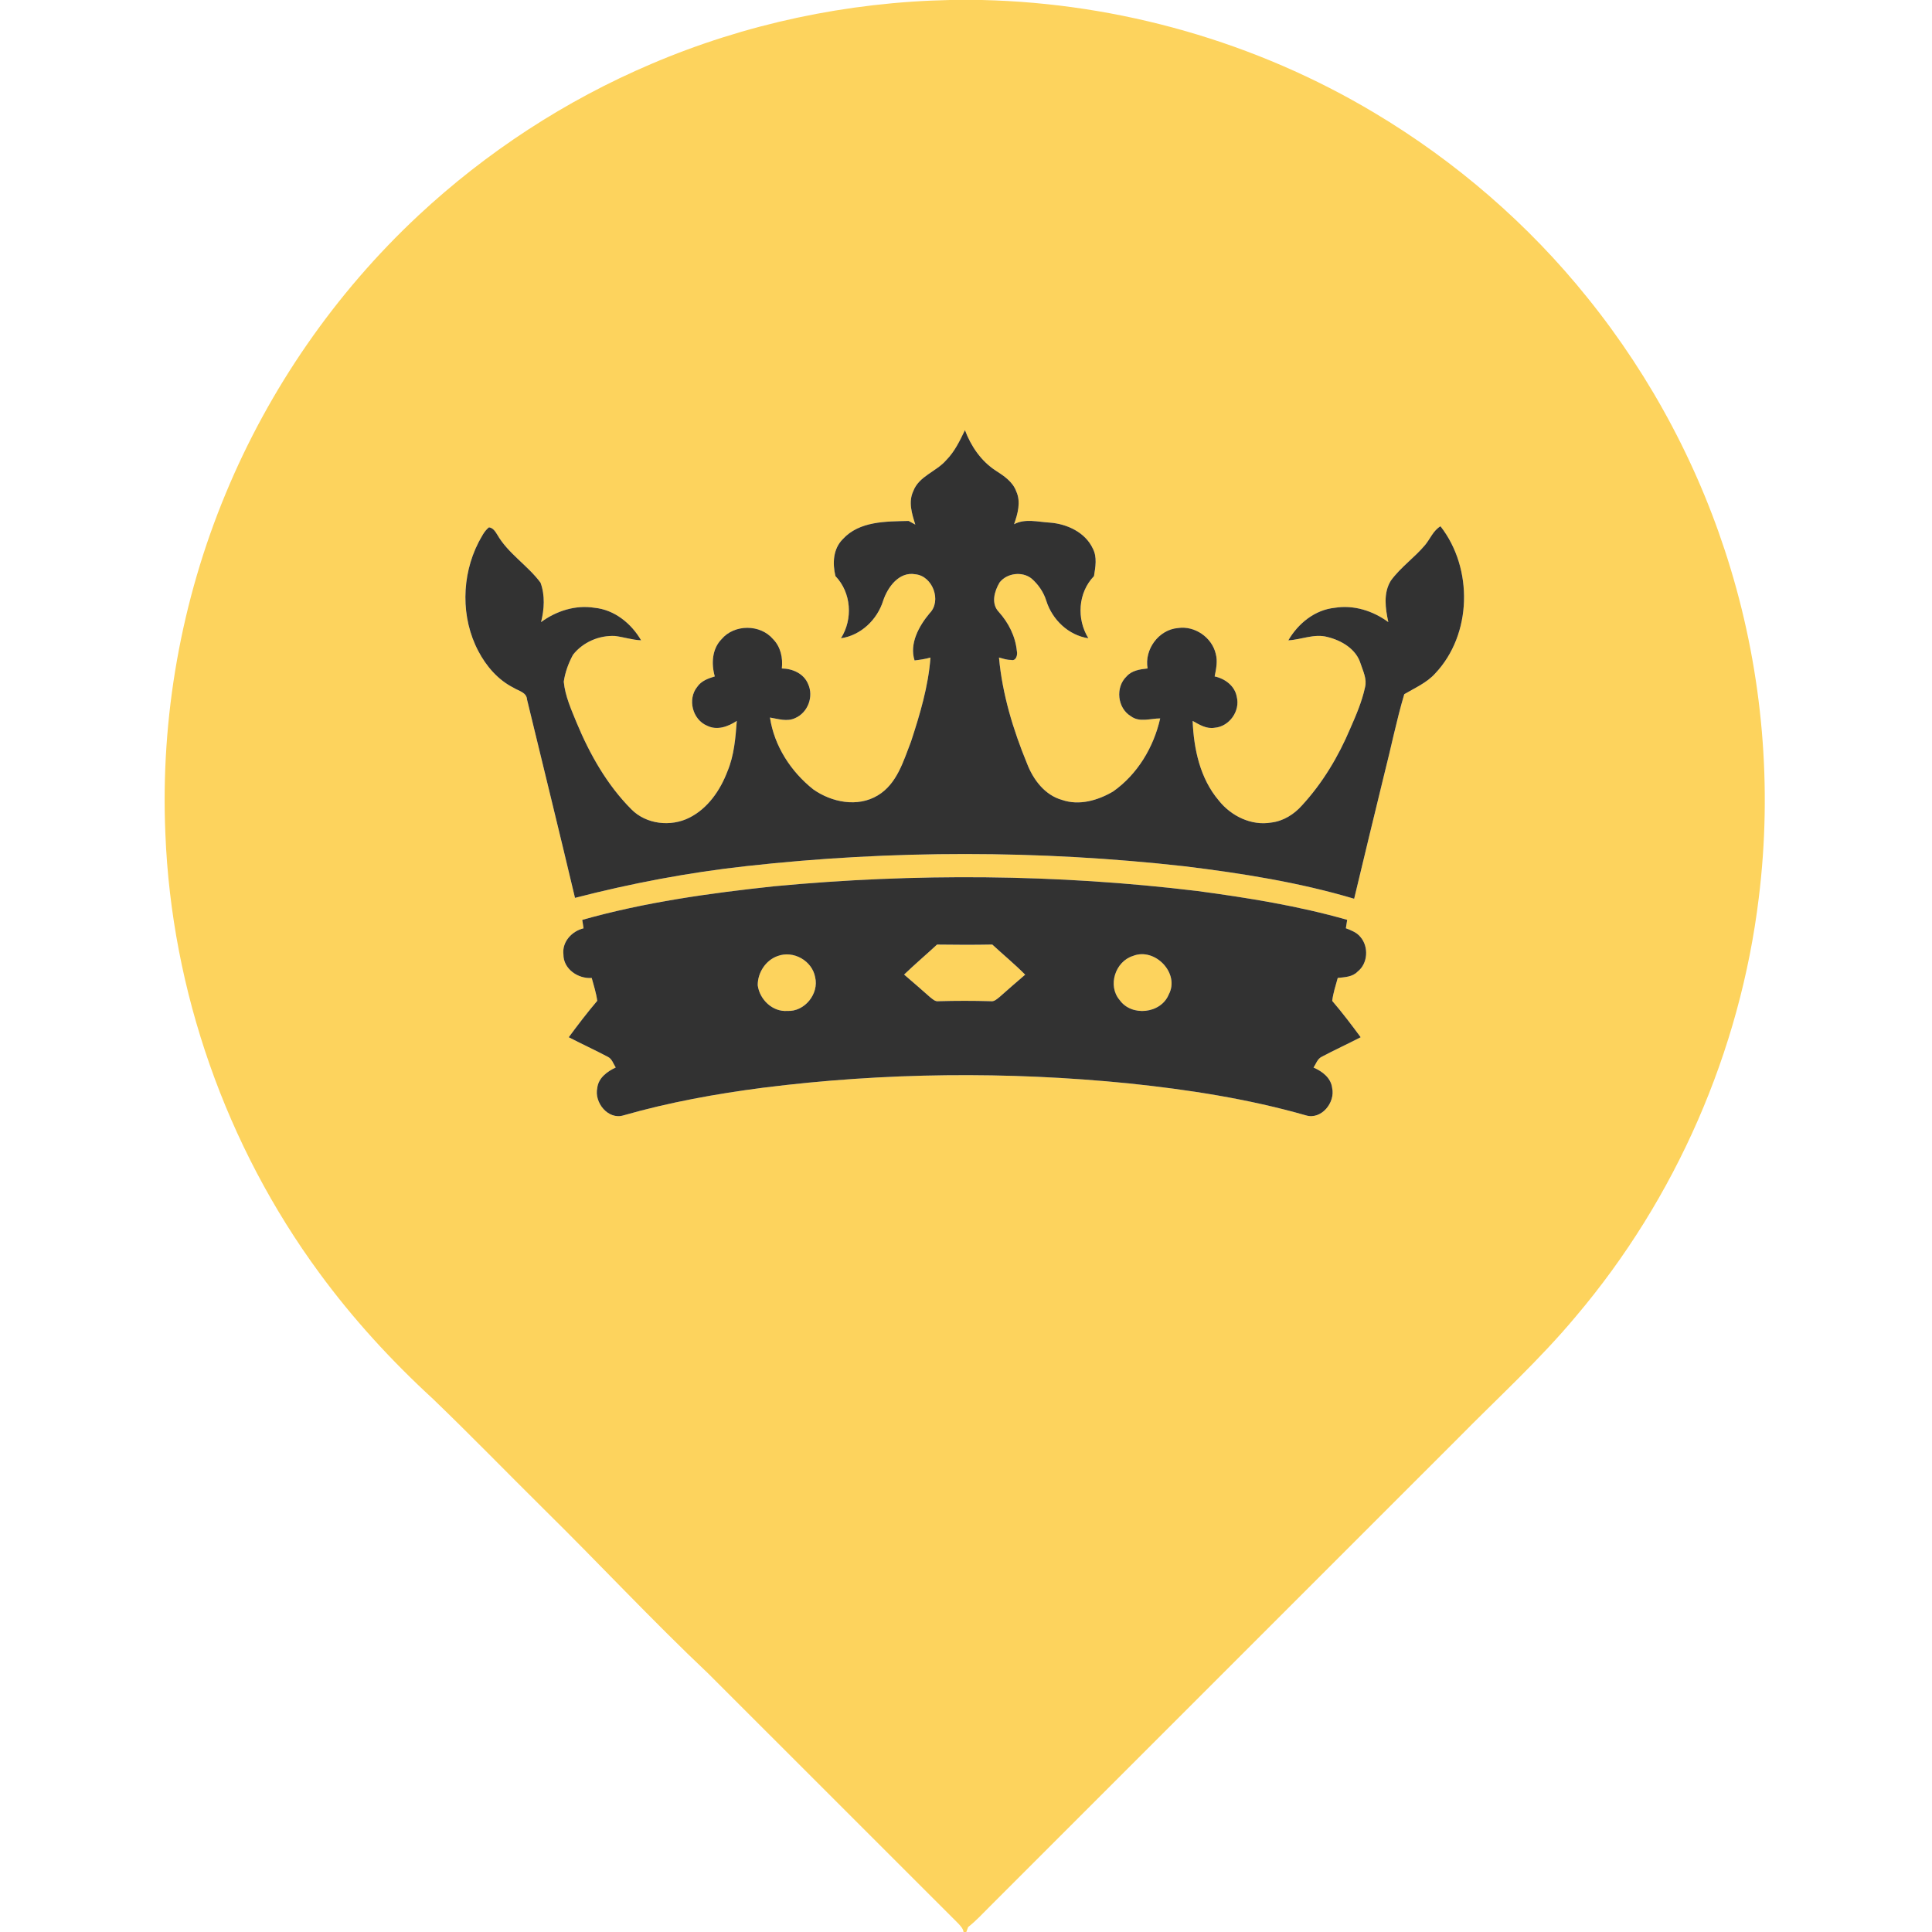 <svg xmlns="http://www.w3.org/2000/svg" viewBox="0 0 751 751"><g fill="#fdd35d"><path d="M369.21 0h12.44c53.52 1.22 106.67 16.37 152.62 43.87 31.59 18.86 59.88 43.29 82.91 72 25.04 31.05 44.01 66.98 55.53 105.17 12.51 41.27 16.25 85.15 10.96 127.94-7.22 59.6-32.26 116.9-71.08 162.7-14.05 16.86-30.32 31.64-45.69 47.26-60.65 60.67-121.32 121.31-181.98 181.97-2.81 2.78-5.47 5.73-8.59 8.17-.18.48-.53 1.44-.71 1.92h-1.08c-.17-1.43-1.3-2.47-2.2-3.46-32.35-32.3-64.64-64.66-96.99-96.96-21.91-20.73-42.48-42.83-63.97-63.99-14.4-14.26-28.53-28.81-43.13-42.86-16.2-14.88-31.12-31.17-44.13-48.92-36.25-49.34-57.42-109.59-59.84-170.78-1.94-45.09 6.14-90.56 23.47-132.23 16.91-40.78 42.61-77.91 74.88-108.04 26.43-24.65 57.15-44.7 90.42-58.86C289.7 9.23 329.37.83 369.21 0m-1.4 178.87c-3.86 4.5-10.61 6.17-12.82 12.09-1.96 4.19-.5 8.81.81 12.96-.87-.47-1.73-.95-2.59-1.42-8.81.21-19.15.01-25.61 7.09-3.79 3.79-4.03 9.41-2.85 14.34 6.19 6.44 6.87 16.69 2.15 24.17 7.74-1.11 14.1-7.23 16.39-14.57 1.75-5.28 6.19-11.45 12.53-10.3 6.73.66 10.32 10.34 5.55 15.14-4.14 4.93-7.97 11.84-5.86 18.35 2.08-.24 4.16-.54 6.18-1.11-.83 11.18-4.09 22.03-7.55 32.62-2.97 7.62-5.46 16.51-12.95 20.97-7.83 4.73-17.94 2.68-25.08-2.37-8.68-6.89-15.16-16.86-16.81-27.91 3.21.53 6.69 1.72 9.82.2 4.93-2.12 7.25-8.38 5-13.23-1.67-4.07-6.03-5.99-10.21-6.04.46-4.1-.45-8.43-3.43-11.43-4.98-5.84-15.02-5.83-19.98.02-3.76 3.82-4.04 9.59-2.65 14.5-2.55.77-5.24 1.72-6.81 4.03-3.9 4.78-1.87 12.78 3.85 15.14 3.88 1.92 8.15.34 11.51-1.88-.5 6.64-1.02 13.39-3.63 19.6-2.79 7.37-7.63 14.43-14.83 18.04-7.21 3.63-16.76 2.58-22.52-3.27-9.45-9.49-16.15-21.36-21.27-33.65-2.1-5.16-4.48-10.37-5.01-15.96.52-3.65 1.83-7.22 3.59-10.46 3.81-4.89 10.19-7.65 16.37-7.31 3.39.43 6.67 1.54 10.11 1.68-3.83-6.56-10.34-11.87-18.09-12.64-7.39-1.19-14.86 1.2-20.8 5.57 1.25-5.05 1.6-10.36-.21-15.33-5.02-6.78-12.61-11.31-16.84-18.7-.75-1.22-1.63-2.62-3.2-2.81-1.91 1.49-2.92 3.8-4.08 5.87-6.64 12.99-6.9 29.28-.05 42.25 3.09 5.88 7.64 11.18 13.65 14.21 1.97 1.27 5.12 1.76 5.28 4.62 6.22 25.69 12.55 51.36 18.64 77.08 21.89-5.64 44.15-9.88 66.64-12.35 56.53-6.28 113.78-6.26 170.31.07 22.2 2.72 44.44 6.22 65.92 12.62 3.84-16.13 7.77-32.23 11.69-48.35 2.66-10.36 4.74-20.91 7.79-31.16 4.12-2.45 8.68-4.38 11.97-8.01 14.42-15.2 14.87-40.92 2.11-57.27-2.82 1.67-3.97 4.85-5.97 7.27-4.11 4.92-9.52 8.64-13.31 13.85-3.03 4.87-2.13 10.83-1 16.13-5.96-4.38-13.46-6.77-20.85-5.55-7.72.79-14.21 6.09-18.02 12.64 5.08-.25 10.05-2.69 15.17-1.31 5.46 1.32 11.19 4.66 12.92 10.34.96 2.94 2.54 6 1.74 9.18-1.2 5.62-3.5 10.93-5.8 16.16-4.59 10.85-10.74 21.14-18.74 29.82-3.09 3.48-7.26 6.09-11.93 6.64-7.77 1.33-15.63-2.55-20.4-8.58-7.26-8.55-9.71-19.99-10.15-30.93 2.6 1.46 5.38 3.2 8.52 2.66 5.71-.43 10.06-6.5 8.62-12.06-.75-4.23-4.58-7.04-8.59-7.89.58-2.9 1.23-5.91.42-8.83-1.51-6.38-8.19-10.97-14.7-9.98-7.5.64-13.11 8.35-11.78 15.71-2.92.32-6.11.75-8.17 3.09-4.42 4.19-3.61 12.29 1.63 15.45 3.38 2.56 7.61.88 11.43.88-2.54 11.23-8.81 21.72-18.29 28.4-5.87 3.46-13.16 5.6-19.84 3.29-6.7-1.85-11.21-7.87-13.61-14.1-5.42-13.16-9.64-27.04-10.92-41.26 1.53.41 3.05.96 4.66.93 2.03.59 2.66-2.05 2.28-3.49-.57-5.72-3.24-10.96-7.04-15.19-3.08-3.25-1.68-8.05.35-11.45 2.87-3.66 8.83-4.4 12.46-1.46 2.61 2.3 4.65 5.26 5.68 8.6 2.29 7.33 8.63 13.44 16.36 14.57-4.65-7.51-4.04-17.72 2.18-24.16.56-3.54 1.29-7.39-.46-10.72-2.94-6.31-10.04-9.57-16.69-10.07-4.61-.25-9.62-1.69-13.92.63 1.42-4.05 2.74-8.65.85-12.78-1.37-3.75-4.8-6.03-8-8.08-5.65-3.68-9.59-9.47-11.94-15.71-2 4.13-4 8.35-7.28 11.66m-66.89 165.64c-25.1 2.69-50.25 6.18-74.59 13.06.13.82.38 2.46.51 3.28-4.55 1.1-8.41 5.25-7.83 10.15-.04 5.66 5.69 9.54 11 9.15.79 2.93 1.75 5.85 2.15 8.88-3.88 4.56-7.52 9.34-11.08 14.16 5.02 2.6 10.17 4.96 15.17 7.6 1.66.79 2.15 2.72 3.09 4.16-3.29 1.54-6.75 4.05-7.17 7.96-1.27 5.66 4.22 12.51 10.23 10.64 17.72-5.07 35.91-8.36 54.17-10.73 47.17-5.96 95.01-6.42 142.31-1.68 23.18 2.43 46.32 6 68.76 12.42 6 1.82 11.49-5.03 10.18-10.69-.46-3.89-3.87-6.47-7.23-7.88.96-1.45 1.5-3.39 3.17-4.2 4.99-2.65 10.14-5 15.16-7.6-3.56-4.81-7.17-9.59-11.07-14.13.37-3.05 1.34-5.97 2.15-8.92 2.69-.3 5.7-.35 7.72-2.46 4.02-3.14 4.39-9.63 1.13-13.43-1.42-1.81-3.64-2.62-5.69-3.42.12-.82.38-2.46.51-3.27-19.04-5.44-38.65-8.58-58.24-11.21-54.55-6.6-109.82-6.99-164.51-1.84z"/><path d="M364.24 367.17c7.16.1 14.32.13 21.48-.01 4.24 3.93 8.71 7.6 12.78 11.71-3.34 2.88-6.68 5.75-9.97 8.69-1 .78-2.07 1.86-3.47 1.62-6.72-.19-13.44-.19-20.16 0-1.38.24-2.4-.83-3.38-1.58-3.33-2.96-6.7-5.87-10.08-8.77 4.16-4 8.57-7.74 12.8-11.66zm-61.91 4.44c6.1-2.26 13.36 1.85 14.53 8.22 1.59 6.47-4.12 13.52-10.81 13.13-5.77.44-10.79-4.45-11.51-9.98-.04-4.88 3.11-9.77 7.79-11.37zm138.07-.02c8.54-3.44 18.34 6.79 13.91 14.99-3.04 7.46-14.45 8.7-19.08 2.15-4.78-5.58-1.72-14.99 5.17-17.14z"/></g><path fill="#323232" d="M367.81 178.87c3.28-3.31 5.28-7.53 7.28-11.66 2.35 6.24 6.29 12.03 11.94 15.71 3.2 2.05 6.63 4.33 8 8.08 1.89 4.13.57 8.73-.85 12.78 4.3-2.32 9.31-.88 13.92-.63 6.65.5 13.75 3.76 16.69 10.07 1.75 3.33 1.02 7.18.46 10.72-6.22 6.44-6.83 16.65-2.18 24.16-7.73-1.13-14.07-7.24-16.36-14.57-1.03-3.34-3.07-6.3-5.68-8.6-3.63-2.94-9.59-2.2-12.46 1.46-2.03 3.4-3.43 8.2-.35 11.45 3.8 4.23 6.47 9.47 7.04 15.19.38 1.44-.25 4.08-2.28 3.49-1.61.03-3.13-.52-4.66-.93 1.28 14.22 5.5 28.1 10.92 41.26 2.4 6.23 6.91 12.25 13.61 14.1 6.68 2.31 13.97.17 19.84-3.29 9.48-6.68 15.75-17.17 18.29-28.4-3.82 0-8.05 1.68-11.43-.88-5.24-3.16-6.05-11.26-1.63-15.45 2.06-2.34 5.25-2.77 8.17-3.09-1.33-7.36 4.28-15.07 11.78-15.71 6.51-.99 13.19 3.6 14.7 9.98.81 2.92.16 5.93-.42 8.83 4.01.85 7.84 3.66 8.59 7.89 1.44 5.56-2.91 11.63-8.62 12.06-3.14.54-5.92-1.2-8.52-2.66.44 10.94 2.89 22.38 10.15 30.93 4.77 6.03 12.63 9.91 20.4 8.58 4.67-.55 8.84-3.16 11.93-6.64 8-8.68 14.15-18.97 18.74-29.82 2.3-5.23 4.6-10.54 5.8-16.16.8-3.18-.78-6.24-1.74-9.18-1.73-5.68-7.46-9.02-12.92-10.34-5.12-1.38-10.09 1.06-15.17 1.31 3.81-6.55 10.3-11.85 18.02-12.64 7.39-1.22 14.89 1.17 20.85 5.55-1.13-5.3-2.03-11.26 1-16.13 3.79-5.21 9.2-8.93 13.31-13.85 2-2.42 3.15-5.6 5.97-7.27 12.76 16.35 12.31 42.07-2.11 57.27-3.29 3.63-7.85 5.56-11.97 8.01-3.05 10.25-5.13 20.8-7.79 31.16-3.92 16.12-7.85 32.22-11.69 48.35-21.48-6.4-43.72-9.9-65.92-12.62-56.53-6.33-113.78-6.35-170.31-.07-22.49 2.47-44.75 6.71-66.64 12.35-6.09-25.72-12.42-51.39-18.64-77.08-.16-2.86-3.31-3.35-5.28-4.62-6.01-3.03-10.56-8.33-13.65-14.21-6.85-12.97-6.59-29.26.05-42.25 1.16-2.07 2.17-4.38 4.08-5.87 1.57.19 2.45 1.59 3.2 2.81 4.23 7.39 11.82 11.92 16.84 18.7 1.81 4.97 1.46 10.28.21 15.33 5.94-4.37 13.41-6.76 20.8-5.57 7.75.77 14.26 6.08 18.09 12.64-3.44-.14-6.72-1.25-10.11-1.68-6.18-.34-12.56 2.42-16.37 7.31-1.76 3.24-3.07 6.81-3.59 10.46.53 5.59 2.91 10.8 5.01 15.96 5.12 12.29 11.82 24.16 21.27 33.65 5.76 5.85 15.31 6.9 22.52 3.27 7.2-3.61 12.04-10.67 14.83-18.04 2.61-6.21 3.13-12.96 3.63-19.6-3.36 2.22-7.63 3.8-11.51 1.88-5.72-2.36-7.75-10.36-3.85-15.14 1.57-2.31 4.26-3.26 6.81-4.03-1.39-4.91-1.11-10.68 2.65-14.5 4.96-5.85 15-5.86 19.98-.02 2.98 3 3.89 7.33 3.43 11.43 4.18.05 8.54 1.97 10.21 6.04 2.25 4.85-.07 11.11-5 13.23-3.13 1.52-6.61.33-9.82-.2 1.65 11.05 8.13 21.02 16.81 27.91 7.14 5.05 17.25 7.1 25.08 2.37 7.49-4.46 9.98-13.35 12.95-20.97 3.46-10.59 6.72-21.44 7.55-32.62-2.02.57-4.1.87-6.18 1.11-2.11-6.51 1.72-13.42 5.86-18.35 4.77-4.8 1.18-14.48-5.55-15.14-6.34-1.15-10.78 5.02-12.53 10.3-2.29 7.34-8.65 13.46-16.39 14.57 4.72-7.48 4.04-17.73-2.15-24.17-1.18-4.93-.94-10.55 2.85-14.34 6.46-7.08 16.8-6.88 25.61-7.09.86.47 1.72.95 2.59 1.42-1.31-4.15-2.77-8.77-.81-12.96 2.21-5.92 8.96-7.59 12.82-12.09zm-66.89 165.64c54.69-5.15 109.96-4.76 164.51 1.84 19.59 2.63 39.2 5.77 58.24 11.21-.13.81-.39 2.45-.51 3.27 2.05.8 4.27 1.61 5.69 3.42 3.26 3.8 2.89 10.29-1.13 13.43-2.02 2.11-5.03 2.16-7.72 2.46-.81 2.95-1.78 5.87-2.15 8.92 3.9 4.54 7.51 9.32 11.07 14.13-5.02 2.6-10.17 4.95-15.16 7.6-1.67.81-2.21 2.75-3.17 4.2 3.36 1.41 6.77 3.99 7.23 7.88 1.31 5.66-4.18 12.51-10.18 10.69-22.44-6.42-45.58-9.99-68.76-12.42-47.3-4.74-95.14-4.28-142.31 1.68-18.26 2.37-36.45 5.66-54.17 10.73-6.01 1.87-11.5-4.98-10.23-10.64.42-3.91 3.88-6.42 7.17-7.96-.94-1.44-1.43-3.37-3.09-4.16-5-2.64-10.15-5-15.17-7.6 3.56-4.82 7.2-9.6 11.08-14.16-.4-3.03-1.36-5.95-2.15-8.88-5.31.39-11.04-3.49-11-9.15-.58-4.9 3.28-9.05 7.83-10.15-.13-.82-.38-2.46-.51-3.28 24.34-6.88 49.49-10.37 74.59-13.06m63.32 22.66c-4.23 3.92-8.64 7.66-12.8 11.66 3.38 2.9 6.75 5.81 10.08 8.77.98.75 2 1.82 3.38 1.58 6.72-.19 13.44-.19 20.16 0 1.4.24 2.47-.84 3.47-1.62 3.29-2.94 6.63-5.81 9.97-8.69-4.07-4.11-8.54-7.78-12.78-11.71-7.16.14-14.32.11-21.48.01m-61.91 4.44c-4.68 1.6-7.83 6.49-7.79 11.37.72 5.53 5.74 10.42 11.51 9.98 6.69.39 12.4-6.66 10.81-13.13-1.17-6.37-8.43-10.48-14.53-8.22m138.07-.02c-6.89 2.15-9.95 11.56-5.17 17.14 4.63 6.55 16.04 5.31 19.08-2.15 4.43-8.2-5.37-18.43-13.91-14.99z"/></svg>